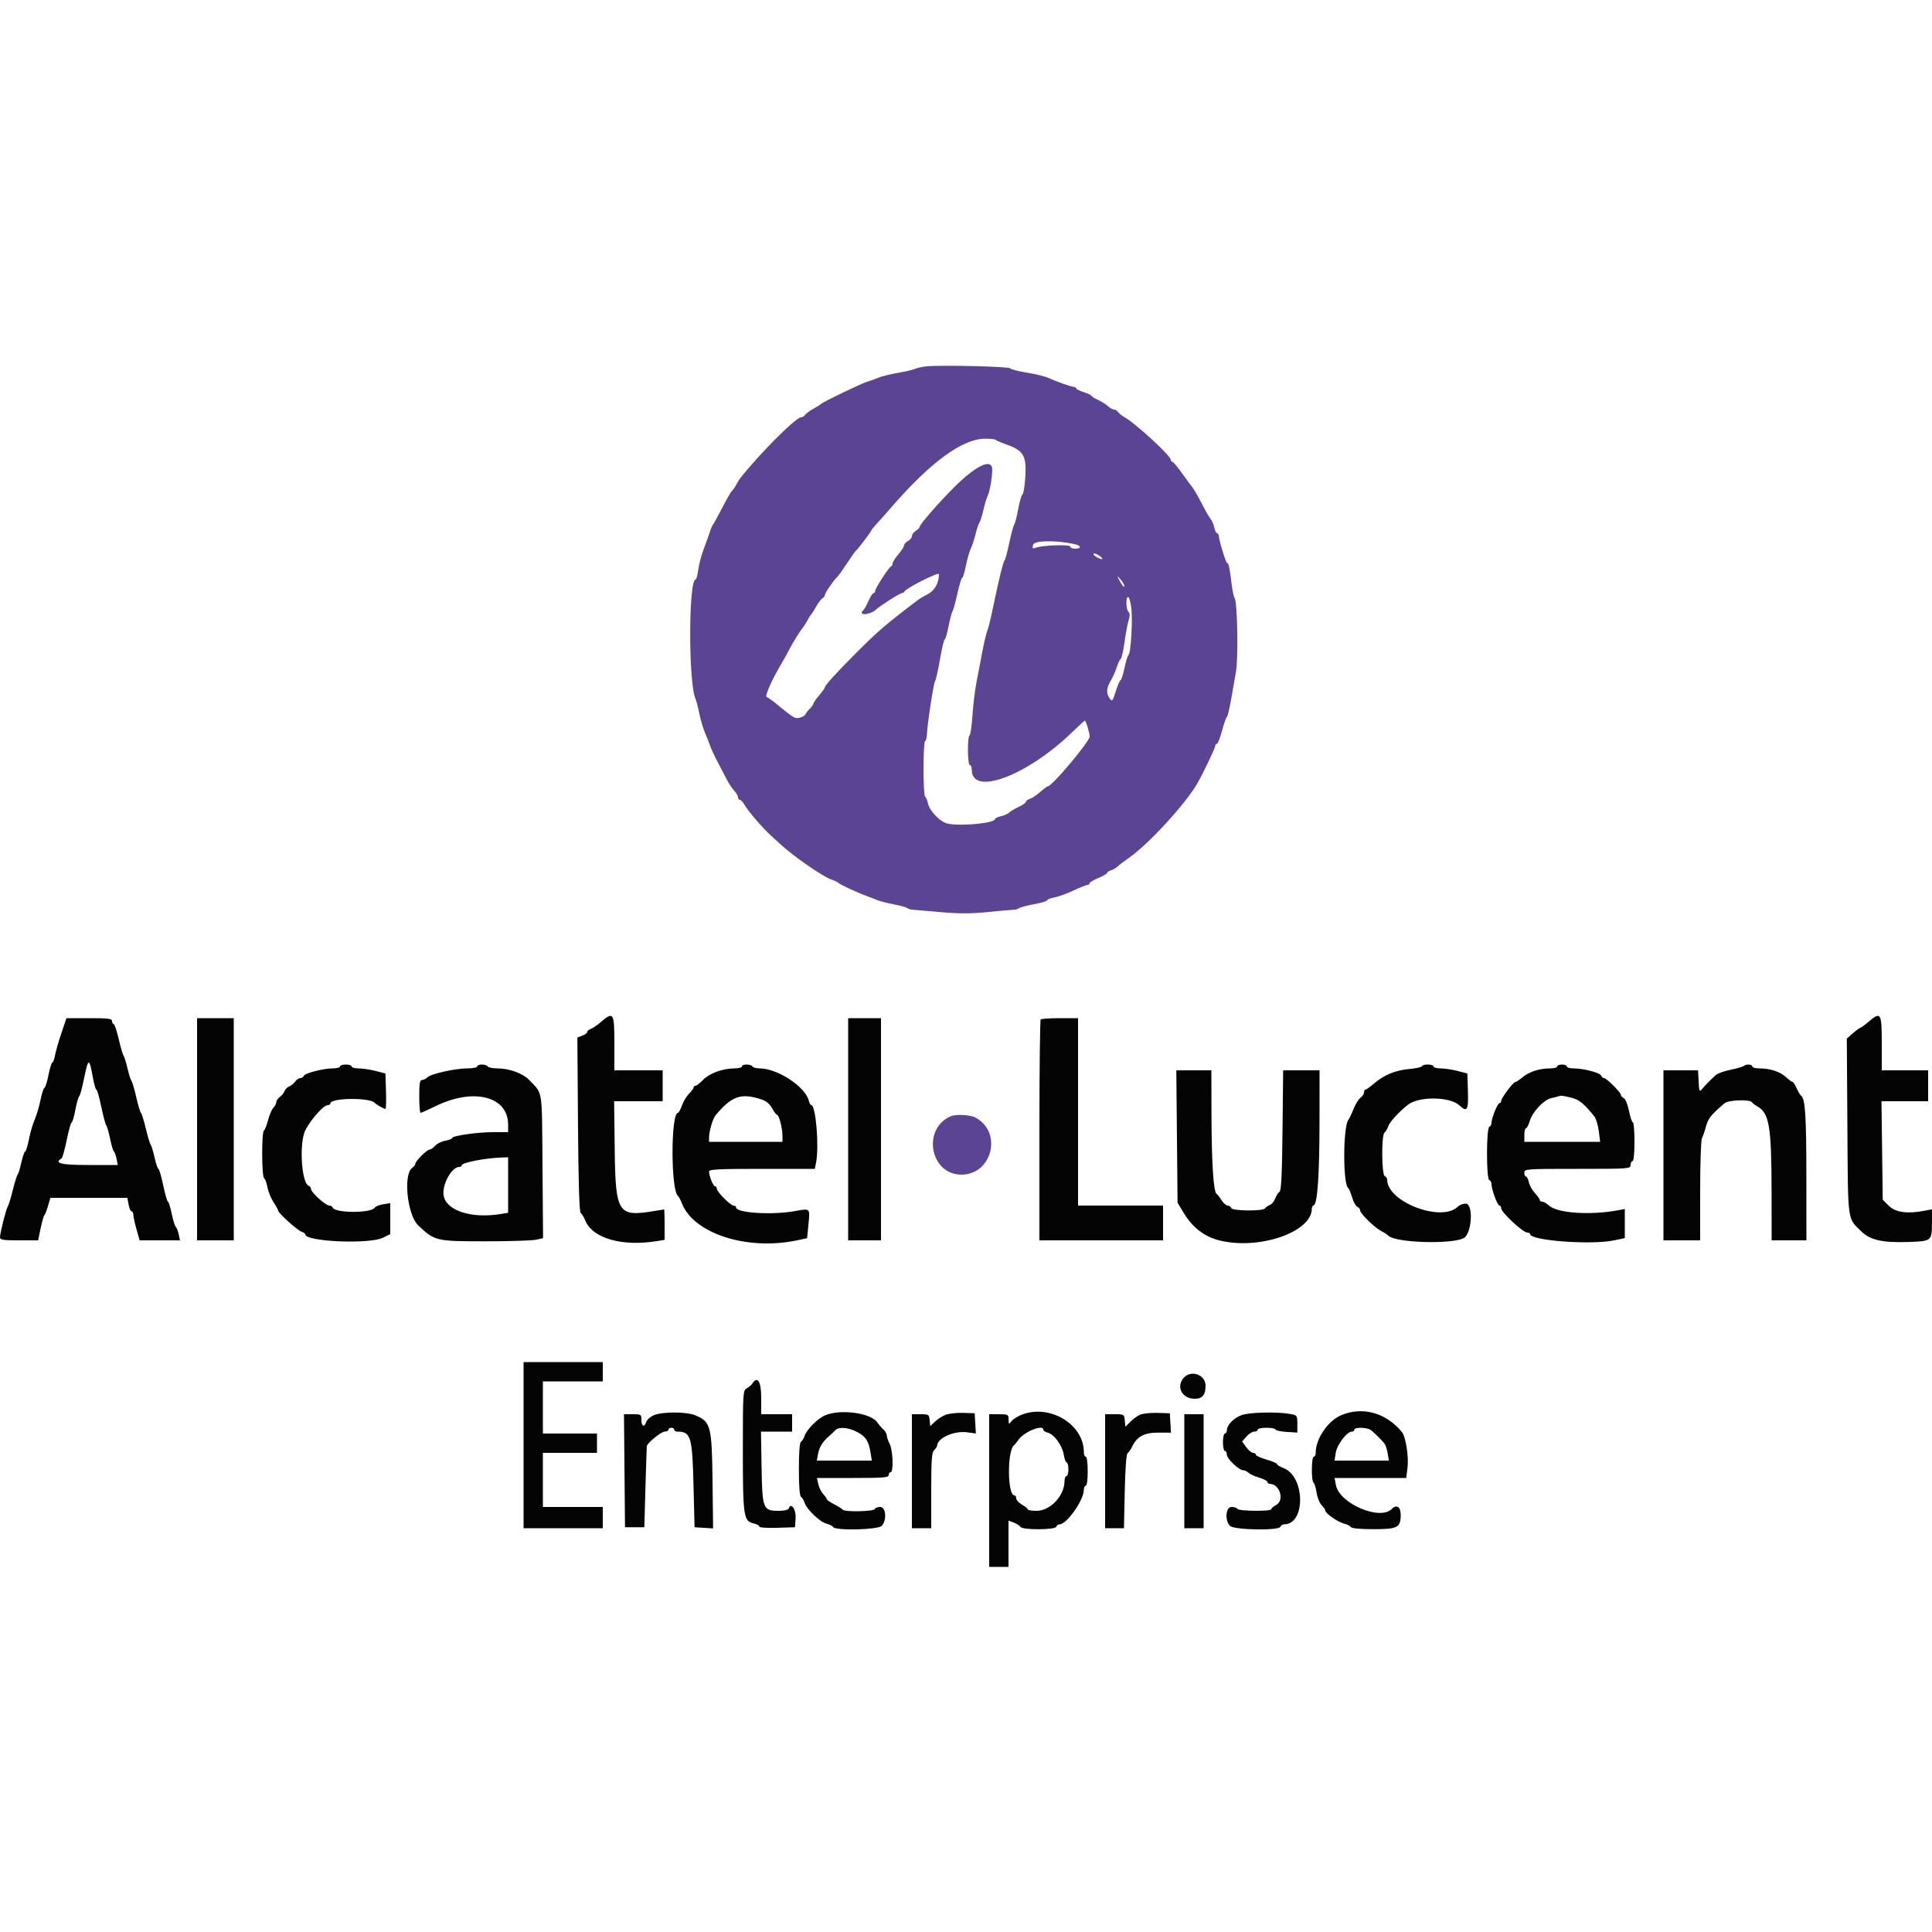 <svg id="svg" version="1.1" xmlns="http://www.w3.org/2000/svg" xmlns:xlink="http://www.w3.org/1999/xlink" width="400" height="400" viewBox="0, 0, 400,400"><g id="svgg"><path id="path0" d="M191.800 75.852 C 190.920 75.945,189.840 76.183,189.400 76.381 C 188.960 76.579,187.340 76.956,185.800 77.219 C 184.260 77.481,182.460 77.930,181.800 78.216 C 181.140 78.502,180.150 78.859,179.600 79.010 C 178.511 79.307,170.325 83.243,170.000 83.625 C 169.890 83.755,169.170 84.207,168.400 84.630 C 167.630 85.054,166.856 85.625,166.680 85.900 C 166.504 86.175,166.132 86.400,165.852 86.400 C 164.777 86.400,157.299 93.888,153.244 99.025 C 153.059 99.259,152.677 99.889,152.394 100.425 C 152.112 100.961,151.734 101.496,151.556 101.614 C 151.378 101.731,150.502 103.246,149.611 104.979 C 148.719 106.712,147.834 108.326,147.644 108.565 C 147.454 108.804,147.170 109.450,147.013 110.000 C 146.856 110.550,146.306 112.080,145.791 113.401 C 145.275 114.721,144.729 116.746,144.575 117.901 C 144.422 119.055,144.166 120.000,144.005 120.000 C 142.556 120.000,142.523 141.311,143.967 144.600 C 144.160 145.040,144.536 146.480,144.803 147.800 C 145.070 149.120,145.607 150.920,145.996 151.800 C 146.386 152.680,146.834 153.822,146.991 154.337 C 147.148 154.852,147.845 156.359,148.539 157.686 C 149.232 159.012,150.125 160.724,150.522 161.489 C 150.920 162.255,151.595 163.257,152.022 163.716 C 152.450 164.175,152.800 164.787,152.800 165.075 C 152.800 165.364,152.974 165.600,153.187 165.600 C 153.400 165.600,153.805 166.024,154.087 166.543 C 154.767 167.792,157.854 171.404,159.571 172.959 C 160.325 173.641,161.233 174.470,161.588 174.800 C 164.208 177.237,170.324 181.479,172.087 182.082 C 172.809 182.329,173.490 182.652,173.600 182.799 C 173.836 183.115,177.598 184.857,179.600 185.577 C 180.370 185.854,181.360 186.233,181.800 186.420 C 182.240 186.606,183.680 186.967,185.000 187.223 C 186.320 187.478,187.580 187.823,187.800 187.989 C 188.020 188.155,188.470 188.310,188.800 188.333 C 189.130 188.356,191.749 188.582,194.620 188.836 C 198.555 189.183,200.966 189.183,204.420 188.837 C 206.939 188.584,209.352 188.373,209.782 188.370 C 210.211 188.366,210.751 188.215,210.982 188.034 C 211.212 187.853,212.615 187.481,214.100 187.207 C 215.585 186.934,216.800 186.570,216.800 186.399 C 216.800 186.229,217.472 185.963,218.293 185.809 C 219.114 185.655,220.906 185.005,222.276 184.365 C 223.646 183.724,224.954 183.200,225.183 183.200 C 225.412 183.200,225.600 183.047,225.600 182.860 C 225.600 182.673,226.410 182.187,227.400 181.778 C 228.390 181.370,229.200 180.905,229.200 180.745 C 229.200 180.585,229.559 180.340,229.998 180.201 C 230.436 180.062,231.021 179.731,231.298 179.466 C 231.574 179.200,232.790 178.275,234.000 177.410 C 238.041 174.518,245.457 166.405,247.878 162.226 C 249.026 160.246,251.600 154.871,251.600 154.455 C 251.600 154.205,251.753 154.000,251.941 154.000 C 252.128 154.000,252.607 152.785,253.005 151.300 C 253.402 149.815,253.860 148.510,254.023 148.400 C 254.185 148.290,254.610 146.490,254.967 144.400 C 255.324 142.310,255.732 139.970,255.875 139.200 C 256.409 136.318,256.205 124.595,255.607 123.800 C 255.442 123.580,255.186 122.410,255.039 121.200 C 254.625 117.789,254.324 116.342,254.080 116.586 C 253.883 116.784,252.466 112.202,252.322 110.900 C 252.292 110.625,252.131 110.400,251.965 110.400 C 251.799 110.400,251.545 109.858,251.399 109.196 C 251.254 108.534,250.924 107.761,250.667 107.479 C 250.410 107.197,249.570 105.737,248.800 104.234 C 248.030 102.732,247.130 101.176,246.800 100.777 C 246.470 100.379,245.485 99.051,244.612 97.826 C 243.739 96.602,242.884 95.600,242.712 95.600 C 242.540 95.600,242.400 95.414,242.400 95.188 C 242.400 94.367,235.171 87.709,232.860 86.400 C 232.277 86.070,231.656 85.575,231.480 85.300 C 231.304 85.025,230.933 84.800,230.656 84.800 C 230.378 84.800,229.802 84.475,229.375 84.078 C 228.949 83.680,228.015 83.097,227.300 82.780 C 226.585 82.464,226.000 82.097,226.000 81.966 C 226.000 81.835,225.280 81.490,224.400 81.200 C 223.520 80.910,222.800 80.551,222.800 80.403 C 222.800 80.255,222.575 80.117,222.300 80.096 C 221.700 80.051,218.670 78.978,217.000 78.219 C 216.340 77.918,214.360 77.439,212.600 77.154 C 210.840 76.869,209.283 76.466,209.140 76.259 C 208.875 75.876,194.709 75.542,191.800 75.852 M206.132 91.065 C 206.278 91.211,207.292 91.646,208.386 92.031 C 211.875 93.260,212.528 94.349,212.293 98.547 C 212.184 100.498,211.920 102.208,211.706 102.347 C 211.492 102.486,211.087 103.860,210.806 105.400 C 210.525 106.940,210.156 108.380,209.986 108.600 C 209.816 108.820,209.354 110.530,208.960 112.400 C 208.566 114.270,208.132 115.890,207.995 116.000 C 207.718 116.223,206.732 120.248,205.547 126.000 C 205.116 128.090,204.604 130.160,204.409 130.600 C 204.214 131.040,203.763 132.930,203.407 134.800 C 203.050 136.670,202.498 139.550,202.179 141.200 C 201.860 142.850,201.481 145.961,201.338 148.114 C 201.195 150.267,200.925 152.123,200.739 152.238 C 200.254 152.537,200.312 158.400,200.800 158.400 C 201.020 158.400,201.200 158.850,201.200 159.400 C 201.200 164.888,212.578 160.649,221.868 151.700 C 223.295 150.325,224.521 149.200,224.592 149.200 C 224.833 149.200,225.600 151.713,225.600 152.501 C 225.600 153.530,217.806 162.800,216.941 162.800 C 216.845 162.800,216.549 162.983,216.283 163.207 C 214.419 164.779,213.816 165.204,213.152 165.415 C 212.739 165.546,212.400 165.813,212.400 166.008 C 212.400 166.203,211.725 166.679,210.900 167.066 C 210.075 167.453,209.177 167.987,208.904 168.252 C 208.631 168.518,207.866 168.854,207.204 168.999 C 206.542 169.145,206.000 169.404,206.000 169.577 C 206.000 170.504,197.828 171.171,195.820 170.408 C 194.330 169.841,192.406 167.730,192.132 166.361 C 192.003 165.714,191.740 165.086,191.548 164.968 C 191.099 164.691,191.090 153.715,191.539 153.438 C 191.725 153.323,191.892 152.708,191.910 152.071 C 191.968 150.061,193.287 141.418,193.601 141.000 C 193.766 140.780,194.221 138.755,194.612 136.500 C 195.002 134.245,195.442 132.400,195.588 132.400 C 195.734 132.400,196.090 131.185,196.379 129.700 C 196.668 128.215,197.035 126.820,197.194 126.600 C 197.353 126.380,197.813 124.715,198.217 122.900 C 198.621 121.085,199.073 119.600,199.223 119.600 C 199.373 119.600,199.717 118.477,199.987 117.105 C 200.257 115.733,200.704 114.158,200.980 113.605 C 201.257 113.052,201.703 111.702,201.971 110.605 C 202.240 109.508,202.602 108.428,202.777 108.205 C 202.952 107.982,203.323 106.810,203.600 105.600 C 203.878 104.390,204.273 103.077,204.477 102.681 C 205.015 101.640,205.629 97.521,205.368 96.700 C 204.844 95.050,201.680 96.748,197.505 100.921 C 194.290 104.134,190.400 108.608,190.400 109.092 C 190.400 109.265,190.040 109.632,189.600 109.907 C 189.160 110.182,188.800 110.669,188.800 110.989 C 188.800 111.310,188.440 111.765,188.000 112.000 C 187.560 112.235,187.193 112.647,187.184 112.914 C 187.175 113.181,186.635 114.023,185.984 114.785 C 185.333 115.547,184.800 116.387,184.800 116.652 C 184.800 116.917,184.655 117.193,184.477 117.267 C 184.003 117.462,181.200 121.803,181.200 122.341 C 181.200 122.594,181.047 122.800,180.861 122.800 C 180.674 122.800,180.184 123.565,179.772 124.500 C 179.359 125.435,178.842 126.325,178.623 126.478 C 178.403 126.631,178.345 126.878,178.493 127.026 C 178.855 127.389,180.615 126.923,181.272 126.291 C 182.128 125.466,186.301 122.800,186.734 122.800 C 186.954 122.800,187.193 122.650,187.267 122.467 C 187.536 121.794,194.400 118.329,194.398 118.868 C 194.390 120.702,193.531 122.254,192.107 123.005 C 191.278 123.442,190.420 123.936,190.200 124.103 C 183.412 129.246,181.872 130.564,177.219 135.222 C 173.175 139.268,170.806 141.872,170.784 142.295 C 170.775 142.463,170.235 143.223,169.584 143.985 C 168.933 144.747,168.400 145.512,168.400 145.685 C 168.400 145.858,168.063 146.338,167.650 146.750 C 167.237 147.163,166.832 147.689,166.750 147.920 C 166.668 148.152,166.150 148.451,165.600 148.586 C 164.580 148.835,164.361 148.707,160.746 145.734 C 159.899 145.038,158.999 144.400,158.745 144.315 C 158.285 144.162,159.718 140.906,161.789 137.400 C 162.309 136.520,163.058 135.170,163.454 134.400 C 164.186 132.976,165.703 130.546,166.340 129.775 C 166.534 129.541,166.923 128.911,167.206 128.375 C 167.488 127.839,167.828 127.310,167.960 127.200 C 168.092 127.090,168.546 126.370,168.969 125.600 C 169.392 124.830,169.977 124.056,170.269 123.880 C 170.561 123.704,170.800 123.377,170.800 123.153 C 170.800 122.739,172.600 120.128,173.387 119.400 C 173.625 119.180,174.523 117.920,175.383 116.600 C 176.244 115.280,177.072 114.110,177.225 114.000 C 177.600 113.730,180.400 110.039,180.400 109.815 C 180.400 109.717,180.805 109.208,181.300 108.684 C 181.795 108.161,183.280 106.488,184.600 104.967 C 192.625 95.722,199.173 90.910,203.833 90.833 C 204.952 90.815,205.986 90.919,206.132 91.065 M222.500 112.656 C 223.874 112.952,223.943 113.600,222.600 113.600 C 222.050 113.600,221.600 113.406,221.600 113.170 C 221.600 112.692,216.030 112.855,214.527 113.376 C 213.766 113.640,213.684 113.564,213.888 112.783 C 214.125 111.878,218.594 111.812,222.500 112.656 M228.203 115.605 C 228.345 115.834,228.011 115.806,227.425 115.539 C 226.861 115.282,226.400 114.914,226.400 114.722 C 226.400 114.312,227.840 115.018,228.203 115.605 M232.794 121.344 C 232.787 121.822,232.258 121.157,231.564 119.800 C 231.242 119.171,231.331 119.202,231.977 119.944 C 232.430 120.464,232.797 121.094,232.794 121.344 M234.224 125.856 C 234.539 128.375,234.130 135.263,233.646 135.589 C 233.475 135.705,233.100 136.925,232.813 138.300 C 232.526 139.675,232.168 140.800,232.018 140.800 C 231.869 140.800,231.423 141.827,231.027 143.081 C 230.365 145.182,230.264 145.302,229.754 144.605 C 229.001 143.575,229.060 142.434,229.941 140.990 C 230.346 140.325,230.912 139.065,231.197 138.190 C 231.482 137.316,231.867 136.501,232.051 136.381 C 232.235 136.260,232.580 134.730,232.818 132.981 C 233.055 131.231,233.437 129.197,233.665 128.460 C 233.960 127.508,233.953 126.993,233.640 126.680 C 233.107 126.147,233.050 123.600,233.571 123.600 C 233.775 123.600,234.069 124.615,234.224 125.856 M196.787 231.128 C 190.841 233.763,192.602 243.200,199.039 243.200 C 205.458 243.200,207.617 234.326,201.920 231.362 C 200.806 230.782,197.869 230.649,196.787 231.128 " stroke="none" fill="#5c4494" fill-rule="evenodd"></path><path id="path1" d="M124.400 211.603 C 123.630 212.263,122.685 212.905,122.300 213.029 C 121.915 213.153,121.600 213.426,121.600 213.637 C 121.600 213.847,121.136 214.196,120.568 214.412 L 119.536 214.805 119.668 232.817 C 119.756 244.882,119.940 250.924,120.223 251.115 C 120.455 251.272,120.875 251.969,121.156 252.664 C 122.663 256.392,128.801 258.150,136.100 256.943 L 137.600 256.695 137.600 253.548 C 137.600 251.816,137.555 250.401,137.500 250.402 C 137.445 250.404,136.339 250.578,135.041 250.791 C 128.007 251.943,127.429 251.013,127.275 238.301 L 127.151 228.000 132.175 228.000 L 137.200 228.000 137.200 224.800 L 137.200 221.600 132.200 221.600 L 127.200 221.600 127.200 216.000 C 127.200 209.641,127.019 209.356,124.400 211.603 M386.800 211.600 C 386.030 212.259,385.289 212.799,385.154 212.799 C 385.019 212.800,384.335 213.300,383.635 213.912 L 382.362 215.024 382.481 233.230 C 382.613 253.483,382.423 252.083,385.444 255.017 C 387.232 256.753,389.825 257.322,395.115 257.141 C 399.954 256.975,399.985 256.950,399.994 253.082 L 400.000 250.364 398.500 250.661 C 394.962 251.363,392.436 251.021,391.071 249.656 L 389.800 248.386 389.670 238.193 L 389.539 228.000 394.370 228.000 L 399.200 228.000 399.200 224.800 L 399.200 221.600 394.400 221.600 L 389.600 221.600 389.600 216.000 C 389.600 209.641,389.420 209.358,386.800 211.600 M12.710 213.900 C 12.137 215.605,11.542 217.675,11.389 218.500 C 11.236 219.325,10.984 220.000,10.829 220.000 C 10.674 220.000,10.314 221.170,10.030 222.600 C 9.746 224.030,9.377 225.200,9.211 225.200 C 9.045 225.200,8.679 226.325,8.397 227.700 C 8.116 229.075,7.568 230.920,7.181 231.800 C 6.793 232.680,6.255 234.525,5.986 235.900 C 5.716 237.275,5.368 238.400,5.212 238.400 C 5.055 238.400,4.697 239.435,4.415 240.700 C 4.134 241.965,3.789 243.090,3.649 243.200 C 3.509 243.310,3.058 244.750,2.648 246.400 C 2.238 248.050,1.770 249.580,1.609 249.800 C 1.265 250.271,0.000 255.286,0.000 256.182 C 0.000 256.698,0.655 256.800,3.945 256.800 L 7.891 256.800 8.413 254.300 C 8.700 252.925,9.048 251.710,9.187 251.600 C 9.326 251.490,9.662 250.635,9.936 249.700 L 10.432 248.000 18.398 248.000 L 26.364 248.000 26.626 249.400 C 26.771 250.170,27.049 250.800,27.245 250.800 C 27.440 250.800,27.600 251.103,27.600 251.474 C 27.600 251.844,27.894 253.194,28.253 254.474 L 28.905 256.800 33.084 256.800 L 37.264 256.800 36.982 255.500 C 36.826 254.785,36.558 254.109,36.386 253.999 C 36.213 253.888,35.840 252.673,35.556 251.299 C 35.272 249.924,34.919 248.800,34.771 248.800 C 34.623 248.800,34.181 247.270,33.788 245.400 C 33.396 243.530,32.952 242.000,32.801 242.000 C 32.651 242.000,32.299 240.965,32.019 239.700 C 31.740 238.435,31.371 237.220,31.200 237.000 C 31.029 236.780,30.567 235.250,30.175 233.600 C 29.783 231.950,29.336 230.510,29.182 230.400 C 29.028 230.290,28.598 228.855,28.226 227.211 C 27.854 225.567,27.405 224.037,27.227 223.811 C 27.050 223.585,26.678 222.410,26.400 221.200 C 26.122 219.990,25.761 218.820,25.596 218.600 C 25.432 218.380,24.972 216.805,24.575 215.100 C 24.178 213.395,23.707 212.000,23.527 212.000 C 23.347 212.000,23.200 211.730,23.200 211.400 C 23.200 210.901,22.409 210.800,18.477 210.800 L 13.753 210.800 12.710 213.900 M40.800 233.800 L 40.800 256.800 44.600 256.800 L 48.400 256.800 48.400 233.800 L 48.400 210.800 44.600 210.800 L 40.800 210.800 40.800 233.800 M175.600 233.800 L 175.600 256.800 179.000 256.800 L 182.400 256.800 182.400 233.800 L 182.400 210.800 179.000 210.800 L 175.600 210.800 175.600 233.800 M215.467 211.067 C 215.320 211.213,215.200 221.563,215.200 234.067 L 215.200 256.800 228.000 256.800 L 240.800 256.800 240.800 253.200 L 240.800 249.600 232.000 249.600 L 223.200 249.600 223.200 230.200 L 223.200 210.800 219.467 210.800 C 217.413 210.800,215.613 210.920,215.467 211.067 M19.169 222.782 C 19.446 224.332,19.799 225.600,19.954 225.600 C 20.109 225.600,20.561 227.175,20.959 229.100 C 21.357 231.025,21.824 232.780,21.998 233.000 C 22.171 233.220,22.534 234.480,22.803 235.800 C 23.073 237.120,23.424 238.290,23.584 238.400 C 23.744 238.510,23.988 239.185,24.127 239.900 L 24.380 241.200 18.390 241.200 C 12.587 241.200,11.112 240.843,12.743 239.835 C 12.932 239.718,13.416 237.998,13.820 236.012 C 14.223 234.025,14.678 232.400,14.831 232.400 C 14.984 232.400,15.331 231.228,15.601 229.795 C 15.871 228.362,16.226 227.107,16.389 227.007 C 16.553 226.906,17.014 225.207,17.415 223.232 C 18.267 219.039,18.490 218.982,19.169 222.782 M70.400 220.800 C 70.400 221.020,69.719 221.200,68.887 221.200 C 66.923 221.200,63.065 222.204,62.879 222.764 C 62.799 223.004,62.489 223.200,62.189 223.200 C 61.890 223.200,61.410 223.527,61.123 223.926 C 60.835 224.326,60.281 224.772,59.891 224.917 C 59.501 225.063,59.063 225.501,58.917 225.891 C 58.772 226.281,58.326 226.835,57.926 227.123 C 57.527 227.410,57.200 227.892,57.200 228.194 C 57.200 228.496,56.934 229.009,56.608 229.335 C 56.283 229.660,55.791 230.798,55.515 231.863 C 55.239 232.928,54.848 233.918,54.645 234.062 C 54.138 234.422,54.172 243.609,54.681 243.938 C 54.903 244.082,55.213 244.920,55.369 245.800 C 55.526 246.680,56.092 248.071,56.627 248.891 C 57.162 249.712,57.600 250.513,57.600 250.671 C 57.600 251.153,61.597 254.745,62.425 255.008 C 62.851 255.143,63.200 255.393,63.200 255.563 C 63.200 257.080,76.485 257.649,79.300 256.253 L 80.800 255.509 80.800 252.302 L 80.800 249.095 79.332 249.333 C 78.525 249.464,77.735 249.782,77.576 250.039 C 76.847 251.219,69.270 251.178,68.867 249.992 C 68.793 249.776,68.479 249.600,68.168 249.600 C 67.433 249.600,64.400 246.860,64.400 246.196 C 64.400 245.915,64.165 245.596,63.879 245.485 C 62.563 244.981,61.965 237.974,62.955 234.682 C 63.530 232.771,66.846 228.800,67.866 228.800 C 68.160 228.800,68.400 228.643,68.400 228.452 C 68.400 227.278,76.666 227.188,77.600 228.351 C 77.849 228.661,79.510 229.600,79.810 229.600 C 79.931 229.600,79.978 227.946,79.915 225.925 L 79.800 222.250 77.800 221.733 C 76.700 221.448,75.125 221.212,74.300 221.208 C 73.475 221.203,72.800 221.020,72.800 220.800 C 72.800 220.580,72.260 220.400,71.600 220.400 C 70.940 220.400,70.400 220.580,70.400 220.800 M98.800 220.800 C 98.800 221.020,97.891 221.200,96.779 221.200 C 94.241 221.200,89.222 222.320,88.493 223.050 C 88.190 223.352,87.686 223.600,87.371 223.600 C 86.921 223.600,86.800 224.320,86.800 227.000 C 86.800 228.870,86.925 230.400,87.077 230.400 C 87.230 230.400,88.664 229.762,90.265 228.981 C 98.090 225.167,105.200 226.997,105.200 232.826 L 105.200 234.400 102.177 234.400 C 98.859 234.400,93.600 235.144,93.600 235.614 C 93.600 235.777,92.960 236.031,92.177 236.178 C 91.394 236.325,90.454 236.795,90.088 237.222 C 89.722 237.650,89.214 238.000,88.959 238.000 C 88.408 238.000,86.000 240.386,86.000 240.932 C 86.000 241.141,85.702 241.530,85.337 241.796 C 83.446 243.179,84.320 251.535,86.581 253.690 C 89.997 256.945,90.232 257.000,100.600 257.000 C 105.440 257.000,110.083 256.855,110.918 256.678 L 112.436 256.357 112.318 241.478 C 112.187 225.008,112.440 226.636,109.543 223.577 C 108.274 222.237,105.425 221.200,103.010 221.200 C 102.040 221.200,101.136 221.020,101.000 220.800 C 100.864 220.580,100.313 220.400,99.776 220.400 C 99.239 220.400,98.800 220.580,98.800 220.800 M153.600 220.800 C 153.600 221.020,152.909 221.200,152.064 221.200 C 149.658 221.200,146.857 222.222,145.569 223.569 C 144.922 224.246,144.215 224.800,143.997 224.800 C 143.778 224.800,143.600 224.955,143.600 225.145 C 143.600 225.335,143.175 225.920,142.656 226.445 C 142.137 226.970,141.471 228.075,141.176 228.900 C 140.881 229.725,140.517 230.400,140.367 230.400 C 138.858 230.400,138.864 246.489,140.374 247.600 C 140.523 247.710,140.897 248.430,141.204 249.200 C 143.683 255.413,154.662 258.946,164.888 256.823 L 167.100 256.364 167.378 253.543 C 167.718 250.096,167.776 250.156,164.652 250.731 C 159.930 251.601,152.400 251.140,152.400 249.981 C 152.400 249.772,152.167 249.600,151.881 249.600 C 151.233 249.600,148.400 246.738,148.400 246.083 C 148.400 245.817,148.238 245.600,148.039 245.600 C 147.662 245.600,146.800 243.473,146.800 242.540 C 146.800 242.100,148.821 242.000,157.750 242.000 L 168.700 242.000 168.950 240.750 C 169.622 237.390,168.911 228.800,167.960 228.800 C 167.810 228.800,167.582 228.382,167.454 227.872 C 166.728 224.981,160.961 221.200,157.277 221.200 C 156.601 221.200,155.936 221.020,155.800 220.800 C 155.664 220.580,155.113 220.400,154.576 220.400 C 154.039 220.400,153.600 220.580,153.600 220.800 M294.400 220.742 C 294.400 220.930,293.206 221.196,291.747 221.332 C 288.820 221.605,286.529 222.560,284.400 224.393 C 283.630 225.056,282.865 225.599,282.700 225.599 C 282.535 225.600,282.400 225.860,282.400 226.177 C 282.400 226.495,282.074 226.990,281.675 227.277 C 281.277 227.565,280.631 228.610,280.240 229.600 C 279.849 230.590,279.375 231.586,279.188 231.813 C 278.045 233.196,278.006 245.188,279.142 245.990 C 279.305 246.106,279.665 246.975,279.942 247.921 C 280.218 248.868,280.705 249.742,281.022 249.864 C 281.340 249.986,281.600 250.316,281.600 250.597 C 281.600 251.240,284.572 254.150,285.959 254.864 C 286.531 255.159,287.225 255.612,287.500 255.872 C 289.008 257.293,300.340 257.659,303.000 256.372 C 304.737 255.532,305.129 249.200,303.445 249.200 C 302.902 249.200,302.184 249.473,301.851 249.806 C 298.499 253.158,287.200 248.865,287.200 244.239 C 287.200 243.924,286.975 243.592,286.700 243.500 C 286.040 243.280,285.990 234.905,286.646 234.485 C 286.891 234.328,287.228 233.767,287.393 233.237 C 287.675 232.336,289.569 230.252,291.485 228.736 C 293.739 226.953,300.178 227.017,302.136 228.841 C 303.759 230.353,304.039 229.893,303.915 225.925 L 303.800 222.250 301.800 221.733 C 300.700 221.448,299.125 221.212,298.300 221.208 C 297.475 221.203,296.800 221.020,296.800 220.800 C 296.800 220.580,296.260 220.400,295.600 220.400 C 294.940 220.400,294.400 220.554,294.400 220.742 M322.400 220.800 C 322.400 221.020,321.725 221.201,320.900 221.202 C 318.723 221.205,316.593 221.890,315.255 223.015 C 314.611 223.557,313.930 224.006,313.742 224.012 C 313.288 224.029,310.800 227.350,310.800 227.939 C 310.800 228.193,310.644 228.400,310.454 228.400 C 310.058 228.400,308.800 231.502,308.800 232.480 C 308.800 232.839,308.598 233.201,308.351 233.283 C 307.715 233.495,307.704 244.101,308.339 244.313 C 308.592 244.397,308.800 244.780,308.800 245.162 C 308.800 246.253,310.035 249.600,310.438 249.600 C 310.637 249.600,310.800 249.845,310.800 250.144 C 310.800 250.991,315.312 255.200,316.221 255.200 C 316.539 255.200,316.800 255.341,316.800 255.512 C 316.800 256.849,329.412 257.794,334.141 256.812 L 336.400 256.343 336.400 253.326 L 336.400 250.309 335.100 250.554 C 329.281 251.651,322.414 251.190,320.693 249.586 C 320.229 249.154,319.613 248.800,319.325 248.800 C 319.036 248.800,318.800 248.646,318.800 248.458 C 318.800 248.271,318.342 247.623,317.782 247.018 C 317.222 246.414,316.660 245.398,316.532 244.760 C 316.404 244.122,316.143 243.600,315.950 243.600 C 315.757 243.600,315.600 243.240,315.600 242.800 C 315.600 242.019,315.867 242.000,326.600 242.000 C 337.333 242.000,337.600 241.981,337.600 241.200 C 337.600 240.760,337.780 240.400,338.000 240.400 C 338.240 240.400,338.400 238.800,338.400 236.400 C 338.400 234.200,338.256 232.400,338.080 232.400 C 337.904 232.400,337.535 231.311,337.260 229.980 C 336.978 228.611,336.508 227.463,336.180 227.337 C 335.861 227.215,335.600 226.932,335.600 226.710 C 335.600 226.184,332.616 223.200,332.090 223.200 C 331.868 223.200,331.596 222.965,331.485 222.679 C 331.259 222.087,327.829 221.200,325.769 221.200 C 325.016 221.200,324.400 221.020,324.400 220.800 C 324.400 220.580,323.950 220.400,323.400 220.400 C 322.850 220.400,322.400 220.580,322.400 220.800 M361.043 220.690 C 360.884 220.850,359.660 221.203,358.324 221.476 C 356.988 221.748,355.603 222.239,355.247 222.567 C 354.080 223.642,353.010 224.730,352.400 225.465 C 351.851 226.126,351.790 225.993,351.680 223.893 L 351.560 221.600 347.980 221.600 L 344.400 221.600 344.400 239.200 L 344.400 256.800 348.200 256.800 L 352.000 256.800 352.000 246.595 C 352.000 240.982,352.163 236.077,352.363 235.695 C 352.562 235.313,352.942 234.192,353.207 233.205 C 353.650 231.555,354.271 230.783,357.068 228.407 C 357.865 227.729,362.266 227.574,362.719 228.207 C 362.873 228.423,363.351 228.794,363.780 229.031 C 366.323 230.436,366.769 233.085,366.787 246.900 L 366.800 256.800 370.400 256.800 L 374.000 256.800 373.990 243.500 C 373.981 230.969,373.748 227.411,372.897 226.841 C 372.698 226.709,372.281 226.015,371.970 225.300 C 371.659 224.585,371.278 224.000,371.123 224.000 C 370.968 224.000,370.358 223.552,369.766 223.004 C 368.551 221.877,366.512 221.206,364.300 221.202 C 363.475 221.201,362.800 221.020,362.800 220.800 C 362.800 220.340,361.476 220.257,361.043 220.690 M243.672 235.300 L 243.800 249.000 244.992 250.992 C 246.867 254.126,249.317 256.033,252.474 256.817 C 260.684 258.855,271.600 255.100,271.600 250.239 C 271.600 249.924,271.779 249.607,271.999 249.533 C 272.761 249.278,273.175 243.336,273.188 232.500 L 273.200 221.600 269.431 221.600 L 265.661 221.600 265.531 234.015 C 265.436 243.045,265.270 246.510,264.925 246.723 C 264.664 246.884,264.261 247.512,264.031 248.118 C 263.801 248.725,263.294 249.338,262.906 249.481 C 262.518 249.624,262.072 249.935,261.915 250.171 C 261.495 250.801,255.112 250.737,254.900 250.100 C 254.808 249.825,254.482 249.600,254.176 249.600 C 253.869 249.600,253.303 249.105,252.918 248.500 C 252.533 247.895,252.054 247.284,251.854 247.142 C 251.236 246.705,250.852 240.632,250.825 230.900 L 250.800 221.600 247.172 221.600 L 243.544 221.600 243.672 235.300 M157.876 227.704 C 158.650 227.971,159.432 228.664,159.866 229.472 C 160.260 230.202,160.713 230.800,160.872 230.800 C 161.278 230.800,161.995 233.539,161.998 235.100 L 162.000 236.400 154.400 236.400 L 146.800 236.400 146.802 235.500 C 146.805 234.244,147.574 231.607,148.133 230.932 C 151.518 226.852,153.493 226.197,157.876 227.704 M325.200 227.234 C 326.900 227.625,327.910 228.428,330.067 231.105 C 330.434 231.560,330.860 232.937,331.013 234.166 L 331.292 236.400 323.446 236.400 L 315.600 236.400 315.600 235.000 C 315.600 234.230,315.752 233.600,315.937 233.600 C 316.122 233.600,316.484 232.895,316.742 232.034 C 317.296 230.186,319.647 227.690,321.143 227.362 C 321.724 227.234,322.380 227.070,322.600 226.997 C 323.224 226.788,323.292 226.795,325.200 227.234 M105.200 245.348 L 105.200 251.095 103.700 251.343 C 97.670 252.340,92.480 250.700,91.861 247.603 C 91.424 245.419,93.468 241.600,95.075 241.600 C 95.364 241.600,95.600 241.449,95.600 241.264 C 95.600 240.720,100.260 239.797,103.700 239.660 L 105.200 239.600 105.200 245.348 M108.400 299.200 L 108.400 316.400 116.600 316.400 L 124.800 316.400 124.800 314.200 L 124.800 312.000 118.600 312.000 L 112.400 312.000 112.400 306.400 L 112.400 300.800 118.000 300.800 L 123.600 300.800 123.600 298.800 L 123.600 296.800 118.000 296.800 L 112.400 296.800 112.400 291.400 L 112.400 286.000 118.600 286.000 L 124.800 286.000 124.800 284.000 L 124.800 282.000 116.600 282.000 L 108.400 282.000 108.400 299.200 M245.100 285.233 C 243.428 287.065,244.715 289.600,247.317 289.600 C 248.949 289.600,249.600 288.827,249.600 286.888 C 249.600 284.632,246.642 283.545,245.100 285.233 M155.720 286.500 C 155.544 286.775,155.040 287.200,154.600 287.444 C 153.827 287.874,153.800 288.304,153.800 300.244 C 153.800 313.948,153.948 314.949,156.039 315.409 C 156.678 315.549,157.200 315.836,157.200 316.047 C 157.200 316.272,158.728 316.383,160.900 316.315 L 164.600 316.200 164.722 314.296 C 164.840 312.456,163.748 310.955,163.291 312.328 C 163.199 312.603,162.337 312.800,161.229 312.800 C 157.972 312.800,157.822 312.418,157.675 303.759 L 157.551 296.400 160.775 296.400 L 164.000 296.400 164.000 294.600 L 164.000 292.800 160.800 292.800 L 157.600 292.800 157.600 289.400 C 157.600 285.974,156.823 284.776,155.720 286.500 M135.331 293.021 C 134.632 293.327,133.945 293.942,133.804 294.389 C 133.418 295.605,132.800 295.366,132.800 294.000 C 132.800 292.844,132.734 292.800,130.994 292.800 L 129.188 292.800 129.294 304.500 L 129.400 316.200 131.400 316.200 L 133.400 316.200 133.636 307.800 C 133.766 303.180,133.901 299.349,133.936 299.287 C 134.428 298.411,136.971 296.400,137.587 296.400 C 138.034 296.400,138.400 296.220,138.400 296.000 C 138.400 295.780,138.670 295.600,139.000 295.600 C 139.330 295.600,139.600 295.780,139.600 296.000 C 139.600 296.220,139.862 296.400,140.181 296.400 C 143.043 296.400,143.331 297.349,143.586 307.600 L 143.800 316.200 145.720 316.323 L 147.639 316.445 147.520 306.492 C 147.384 295.193,147.147 294.313,143.892 293.006 C 142.013 292.251,137.068 292.260,135.331 293.021 M170.812 293.033 C 169.253 293.709,166.973 296.016,166.563 297.332 C 166.414 297.809,166.091 298.328,165.846 298.485 C 165.554 298.672,165.400 300.644,165.400 304.200 C 165.400 307.756,165.554 309.728,165.846 309.915 C 166.091 310.072,166.424 310.623,166.586 311.139 C 167.003 312.475,169.776 315.130,171.090 315.451 C 171.700 315.601,172.329 315.920,172.486 316.162 C 172.991 316.937,181.723 316.734,182.529 315.929 C 183.656 314.801,183.446 312.000,182.233 312.000 C 181.702 312.000,181.203 312.192,181.124 312.428 C 180.949 312.952,174.833 313.074,174.461 312.560 C 174.317 312.362,173.525 311.857,172.700 311.437 C 171.875 311.017,171.200 310.556,171.200 310.412 C 171.200 310.269,170.861 309.787,170.446 309.342 C 170.032 308.897,169.568 307.963,169.415 307.267 L 169.136 306.000 176.568 306.000 C 182.908 306.000,184.000 305.912,184.000 305.400 C 184.000 305.070,184.180 304.800,184.400 304.800 C 185.026 304.800,184.871 300.228,184.202 298.946 C 183.874 298.316,183.604 297.525,183.602 297.189 C 183.601 296.853,183.285 296.296,182.900 295.951 C 182.515 295.607,181.939 294.942,181.620 294.474 C 180.287 292.518,173.948 291.673,170.812 293.033 M195.775 292.922 C 195.102 293.185,194.112 293.817,193.575 294.328 L 192.600 295.255 192.475 294.028 C 192.356 292.861,192.261 292.800,190.575 292.800 L 188.800 292.800 188.800 304.600 L 188.800 316.400 190.800 316.400 L 192.800 316.400 192.800 308.629 C 192.800 302.254,192.908 300.749,193.400 300.257 C 193.730 299.927,194.006 299.509,194.013 299.329 C 194.079 297.709,197.535 296.173,200.271 296.548 L 202.041 296.790 201.921 294.695 L 201.800 292.600 199.400 292.522 C 198.080 292.479,196.449 292.659,195.775 292.922 M211.240 293.022 C 210.491 293.346,209.642 293.924,209.352 294.306 C 208.876 294.934,208.824 294.895,208.813 293.900 C 208.801 292.848,208.712 292.800,206.800 292.800 L 204.800 292.800 204.800 308.600 L 204.800 324.400 206.800 324.400 L 208.800 324.400 208.800 319.610 L 208.800 314.820 209.892 315.235 C 210.492 315.463,211.116 315.864,211.278 316.125 C 211.692 316.795,218.478 316.766,218.702 316.093 C 218.793 315.822,219.092 315.600,219.367 315.600 C 220.848 315.600,224.370 310.623,224.391 308.500 C 224.396 308.005,224.580 307.600,224.800 307.600 C 225.031 307.600,225.200 306.333,225.200 304.600 C 225.200 302.867,225.031 301.600,224.800 301.600 C 224.580 301.600,224.400 301.173,224.400 300.650 C 224.400 294.744,217.067 290.493,211.240 293.022 M235.989 292.924 C 235.432 293.186,234.532 293.850,233.989 294.400 L 233.000 295.400 232.875 294.100 C 232.752 292.826,232.710 292.800,230.775 292.800 L 228.800 292.800 228.800 304.600 L 228.800 316.400 230.752 316.400 L 232.704 316.400 232.868 308.776 C 232.970 304.044,233.192 301.047,233.454 300.876 C 233.686 300.724,234.129 300.076,234.438 299.436 C 235.426 297.390,236.938 296.599,239.848 296.608 L 242.435 296.616 242.318 294.608 L 242.200 292.600 239.600 292.524 C 238.170 292.482,236.545 292.662,235.989 292.924 M257.103 292.969 C 255.464 293.554,254.034 295.003,254.013 296.100 C 254.006 296.485,253.820 296.800,253.600 296.800 C 253.380 296.800,253.200 297.610,253.200 298.600 C 253.200 299.590,253.380 300.400,253.600 300.400 C 253.820 300.400,254.000 300.741,254.000 301.159 C 254.000 301.999,256.508 304.400,257.385 304.400 C 257.692 304.400,258.181 304.631,258.471 304.914 C 258.762 305.197,259.765 305.655,260.700 305.930 C 261.635 306.206,262.400 306.605,262.400 306.816 C 262.400 307.027,262.625 307.206,262.900 307.213 C 264.991 307.269,265.991 310.642,264.200 311.600 C 263.650 311.894,263.200 312.285,263.200 312.468 C 263.200 312.944,256.496 312.880,256.200 312.400 C 256.064 312.180,255.513 312.000,254.976 312.000 C 253.760 312.000,253.537 314.794,254.664 315.921 C 255.519 316.776,264.821 316.935,265.100 316.100 C 265.192 315.825,265.537 315.600,265.867 315.600 C 270.376 315.600,270.234 305.634,265.700 303.928 C 264.985 303.659,264.400 303.300,264.400 303.131 C 264.400 302.961,263.410 302.535,262.200 302.183 C 260.990 301.831,260.000 301.376,260.000 301.172 C 260.000 300.967,259.742 300.800,259.427 300.800 C 259.112 300.800,258.476 300.269,258.013 299.619 L 257.172 298.438 258.058 297.419 C 258.546 296.859,259.272 296.400,259.672 296.400 C 260.072 296.400,260.400 296.220,260.400 296.000 C 260.400 295.500,263.885 295.466,264.067 295.965 C 264.140 296.166,265.190 296.391,266.400 296.465 L 268.600 296.600 268.600 294.807 C 268.600 293.029,268.587 293.011,267.000 292.730 C 264.360 292.262,258.703 292.399,257.103 292.969 M277.606 293.036 C 274.905 294.207,272.400 297.917,272.400 300.746 C 272.400 301.216,272.220 301.600,272.000 301.600 C 271.505 301.600,271.461 306.667,271.954 306.971 C 272.148 307.092,272.431 308.015,272.583 309.024 C 272.734 310.032,273.205 311.205,273.629 311.629 C 274.053 312.053,274.400 312.559,274.400 312.753 C 274.400 313.322,276.991 315.133,278.245 315.440 C 278.880 315.596,279.528 315.920,279.685 316.162 C 279.863 316.435,281.605 316.600,284.314 316.600 C 289.373 316.600,290.000 316.273,290.000 313.629 C 290.000 311.946,289.156 311.404,288.131 312.429 C 285.676 314.884,277.303 311.286,276.587 307.469 L 276.311 306.000 283.727 306.000 L 291.142 306.000 291.411 303.853 C 291.694 301.584,291.052 297.492,290.259 296.510 C 287.000 292.476,282.038 291.114,277.606 293.036 M245.200 304.600 L 245.200 316.400 247.200 316.400 L 249.200 316.400 249.200 304.600 L 249.200 292.800 247.200 292.800 L 245.200 292.800 245.200 304.600 M177.475 296.485 C 179.280 297.441,179.852 298.333,180.248 300.813 L 180.502 302.400 174.807 302.400 L 169.111 302.400 169.378 300.979 C 169.645 299.554,170.350 298.444,171.749 297.243 C 172.161 296.889,172.701 296.382,172.949 296.115 C 173.658 295.354,175.646 295.516,177.475 296.485 M216.000 295.992 C 216.000 296.208,216.413 296.488,216.918 296.615 C 218.243 296.948,219.938 299.268,220.241 301.166 C 220.385 302.065,220.659 302.800,220.851 302.800 C 221.043 302.800,221.200 303.430,221.200 304.200 C 221.200 304.970,221.020 305.600,220.800 305.600 C 220.580 305.600,220.400 306.056,220.400 306.613 C 220.400 309.663,217.464 312.800,214.611 312.800 C 213.615 312.800,212.799 312.665,212.797 312.500 C 212.796 312.335,212.256 311.893,211.597 311.519 C 210.939 311.144,210.400 310.559,210.400 310.219 C 210.400 309.878,210.228 309.600,210.019 309.600 C 208.552 309.600,208.506 300.249,209.968 299.200 C 210.121 299.090,210.532 298.581,210.882 298.070 C 211.987 296.453,216.000 294.824,216.000 295.992 M283.855 296.100 C 284.643 296.734,286.070 298.159,286.633 298.874 C 286.872 299.176,287.175 300.093,287.308 300.912 L 287.550 302.400 281.924 302.400 L 276.298 302.400 276.561 300.752 C 276.830 299.069,278.870 296.400,279.888 296.400 C 280.170 296.400,280.400 296.220,280.400 296.000 C 280.400 295.427,283.116 295.505,283.855 296.100 " stroke="none" fill="#040404" fill-rule="evenodd"></path><path id="path2" d="" stroke="none" fill="#602470" fill-rule="evenodd"></path><path id="path3" d="" stroke="none" fill="#602470" fill-rule="evenodd"></path><path id="path4" d="" stroke="none" fill="#602470" fill-rule="evenodd"></path></g></svg>